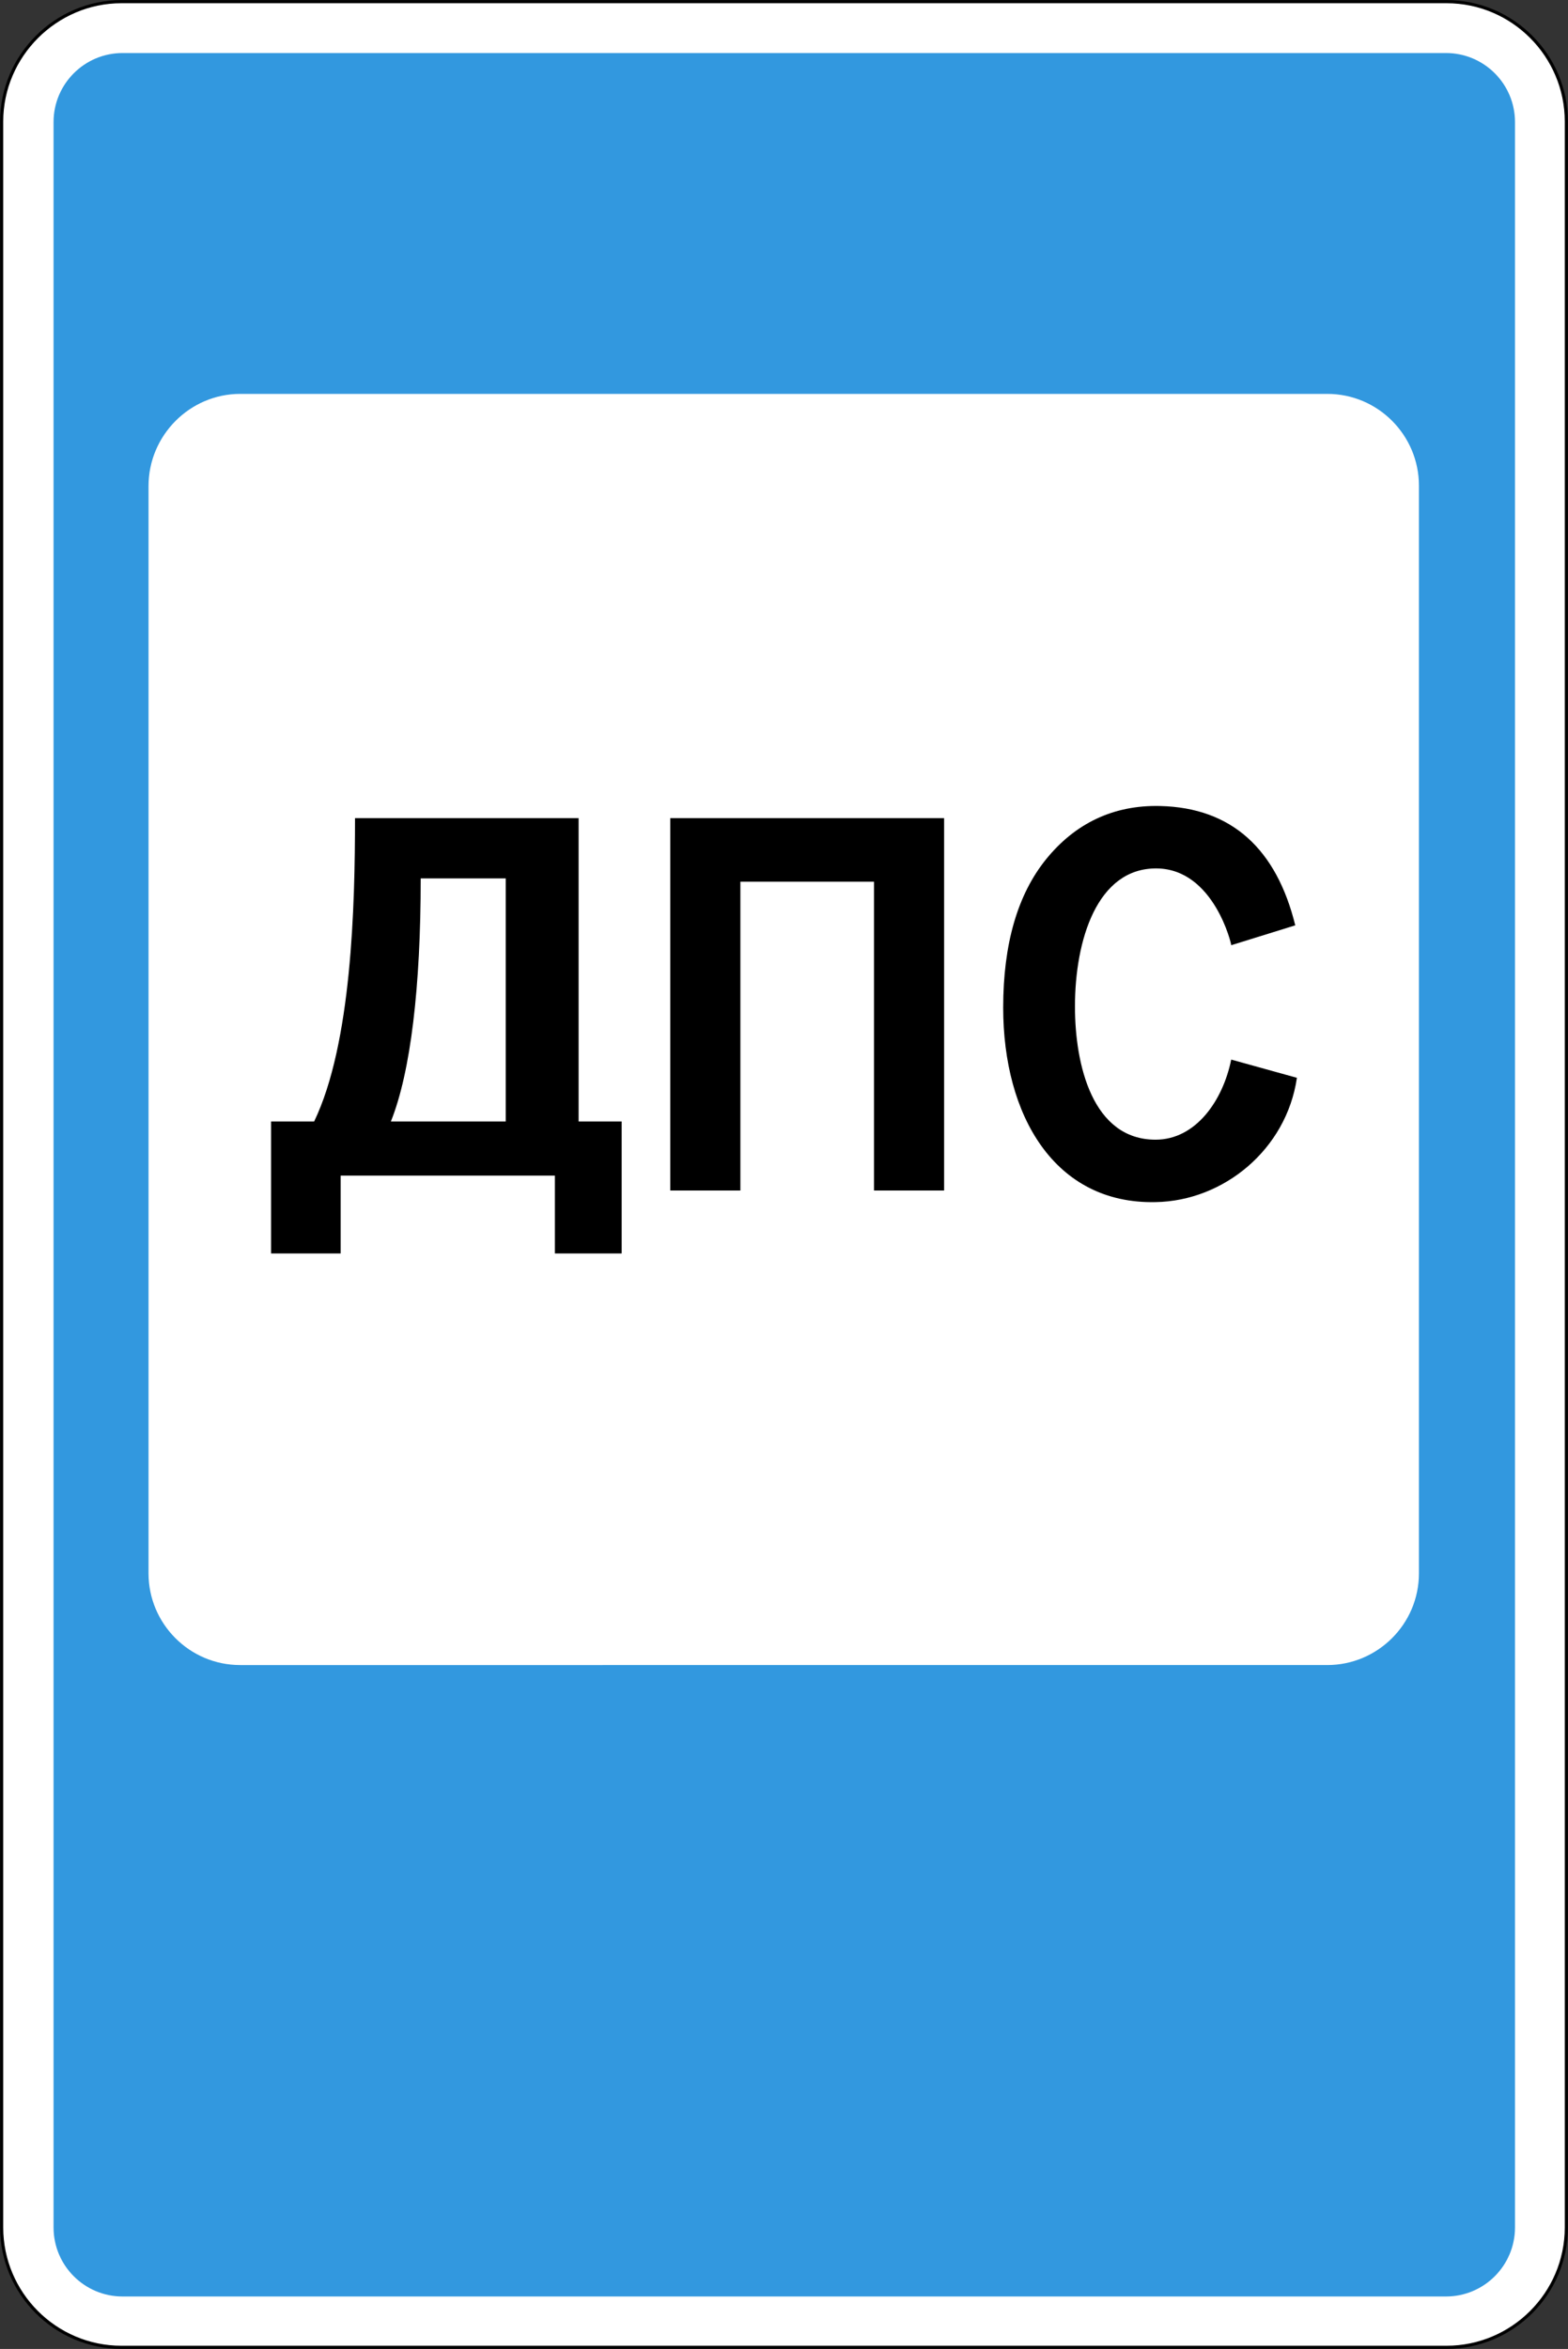 <?xml version="1.0" encoding="utf-8"?>
<svg version="1.1"
	 xmlns="http://www.w3.org/2000/svg"
	 x="0px" y="0px" viewBox="0 0 284 425.2" enable-background="new 0 0 284 425.2" xml:space="preserve">
<rect x="0" y="0" width="284" height="425.2" fill="#333333" stroke="none"/>
<g>
	
		<path fill-rule="evenodd" clip-rule="evenodd" fill="#FFFFFF" stroke="#000000" stroke-width="0.567" stroke-miterlimit="22.926" d="
		M22,0.3h240c12,0,21.7,9.8,21.7,21.7v381.2c0,12-9.8,21.7-21.7,21.7H22c-12,0-21.7-9.8-21.7-21.7V22C0.3,10.1,10.1,0.3,22,0.3
		L22,0.3z"/>
	<path fill-rule="evenodd" clip-rule="evenodd" fill="#3298DF" d="M43.5,71.3h196.9c9.2,0,16.6,7.5,16.6,16.6v196.9
		c0,9.2-7.5,16.6-16.6,16.6H43.5c-9.2,0-16.6-7.5-16.6-16.6V88C26.9,78.8,34.4,71.3,43.5,71.3L43.5,71.3z M22.2,9.6h239.7
		c6.9,0,12.5,5.6,12.5,12.5v381.1c0,6.9-5.6,12.5-12.5,12.5H22.2c-6.9,0-12.5-5.6-12.5-12.5V22.1C9.7,15.2,15.3,9.6,22.2,9.6
		L22.2,9.6z"/>
	<path d="M234.9,195.1c-1.9,13-13.3,22.3-25.6,22.5c-18.3,0.4-27.6-15.7-27.6-35.2c0-11.5,2.6-20.5,7.8-26.9
		c5.2-6.4,12.1-9.8,20.6-9.6c13,0.3,21.1,7.8,24.5,21.6c-3.9,1.2-7.7,2.4-11.6,3.6c0.1,0-3.1-13.8-13.5-13.9
		c-10.8-0.1-14.8,13-14.8,25c0,10.6,3.2,24.1,14.6,24.1c7.3,0,12.2-7.1,13.7-14.5L234.9,195.1L234.9,195.1z M121.5,148.1H171v67.4
		h-12.7v-55.9h-24.2v55.9h-12.7V148.1L121.5,148.1z M64.3,148.1h40.5V203h7.8v23.9h-12.1v-14.1H61.7v14.1H49.1V203h7.8
		C63.7,188.9,64.3,163.9,64.3,148.1L64.3,148.1z M76.2,159c0,19.6-1.8,35-5.4,44h20.8v-44H76.2L76.2,159z"/>
</g>
</svg>
